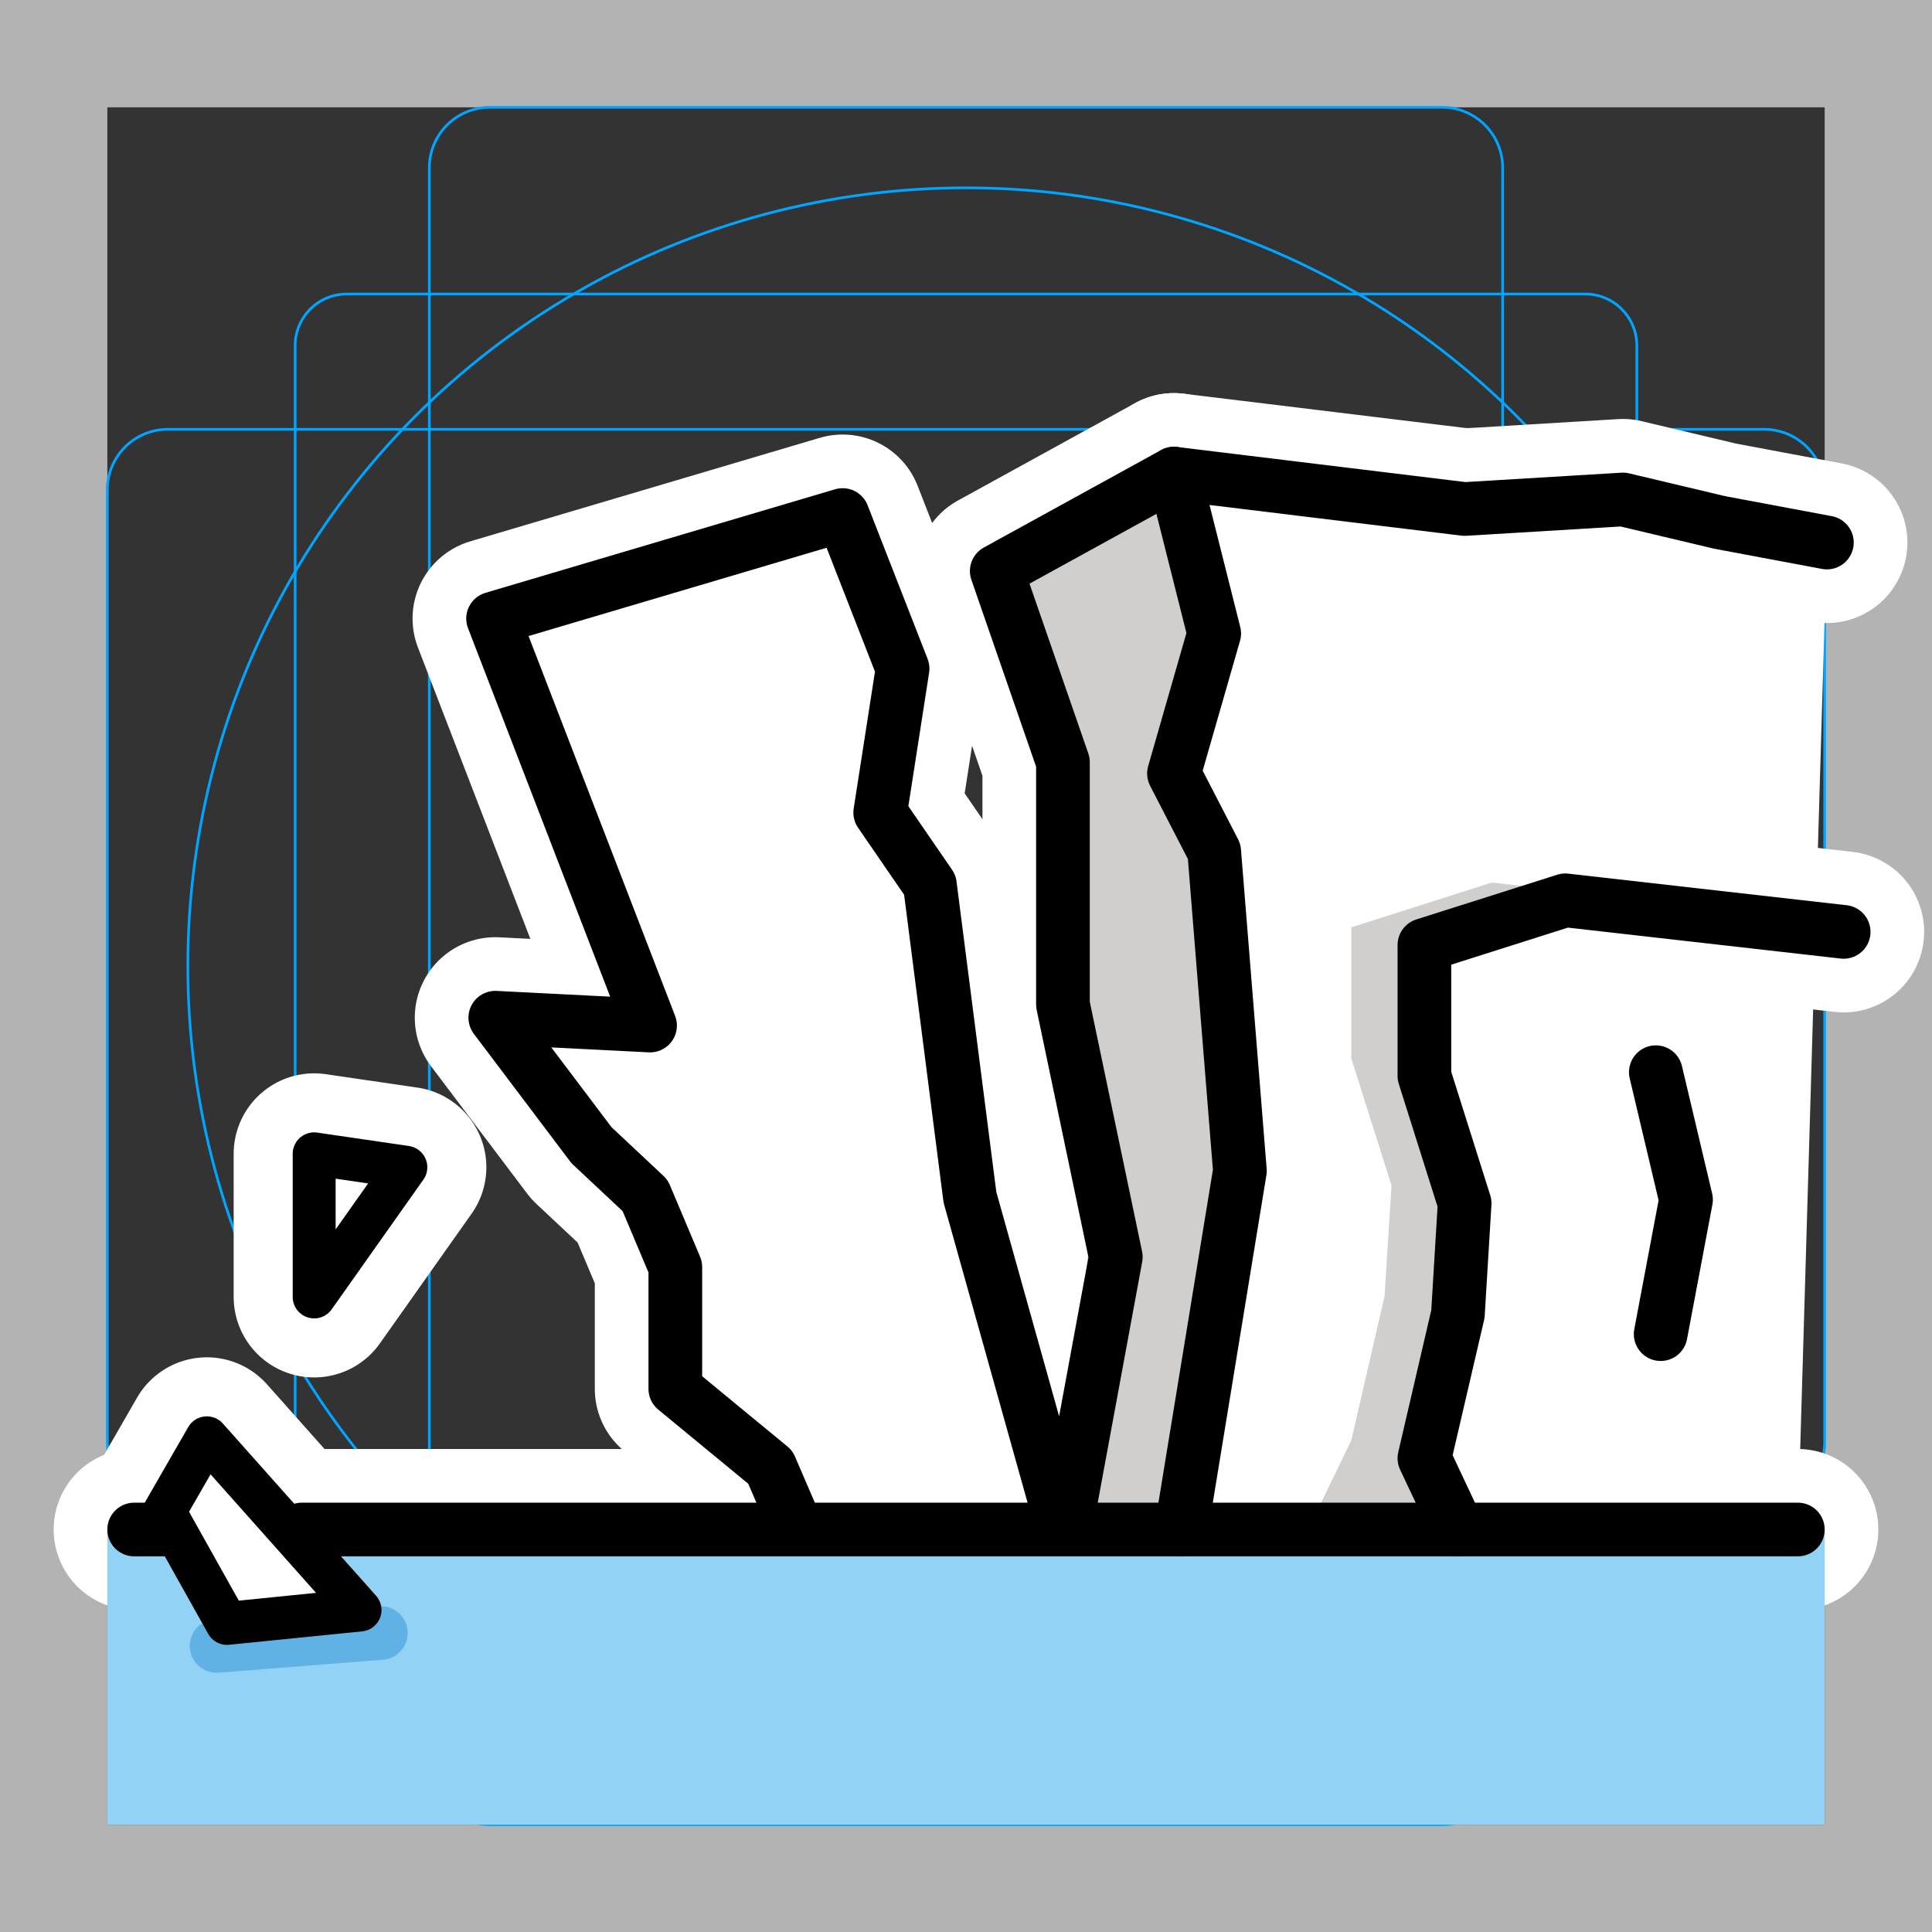 <svg viewBox="0 0 72 72" xmlns="http://www.w3.org/2000/svg">
  <rect x="0" y="0" width="72" height="72" fill="#333333" stroke="none"/>
  <path fill="#B3B3B3" d="M68 4v64H4V4h64m4-4H0v72h72V0z"/>
  <path fill="none" stroke="#00A5FF" stroke-miterlimit="10" stroke-width="0.1" d="M12.923 10.958h46.154c1.062 0 1.923.861 1.923 1.923v46.154a1.923 1.923 0 01-1.923 1.923H12.923A1.923 1.923 0 0111 59.035h0V12.881c0-1.062.861-1.923 1.923-1.923h0z"/>
  <path fill="none" stroke="#00A5FF" stroke-miterlimit="10" stroke-width="0.1" d="M18.254 4h35.492A2.254 2.254 0 0156 6.254v59.492A2.254 2.254 0 0153.746 68H18.254A2.254 2.254 0 0116 65.746V6.254A2.254 2.254 0 0118.254 4z"/>
  <path fill="none" stroke="#00A5FF" stroke-miterlimit="10" stroke-width="0.1" d="M68 18.254v35.492A2.254 2.254 0 0165.746 56H6.254A2.254 2.254 0 014 53.746V18.254A2.254 2.254 0 016.254 16h59.492A2.254 2.254 0 0168 18.254z"/>
  <circle cx="36" cy="36" r="29" fill="none" stroke="#00A5FF" stroke-miterlimit="10" stroke-width="0.1"/>
  <g fill="none" stroke="#fff" stroke-linecap="round" stroke-linejoin="round" stroke-miterlimit="10" stroke-width="6">
    <path d="M44.021 57l2.187-13.365-.958-11.902-1.5-2.906 1.5-5.219-1.5-5.958 10.833 1.319 5.899-.355 3.601.855 4 .75"/>
    <path d="M54.333 57l-1.25-2.656 1.25-5.375.25-4.125-1.5-4.75v-4.875l5.25-1.667 10.375 1.177"/>
    <path d="M61.708 39.958l1.125 4.75-.945 5.012M39.613 57l-3.466-12.381-1.492-11.641-1.852-2.695.834-5.366-2.235-5.723m0 0l-13.027 3.858 5.851 15.167-5.768-.292 3.584 4.75 2 1.875 1.125 2.667v4.541l3.541 2.917 1 2.323m-18.46 0H67M5 57h1.098M43.75 17.65l-6.604 3.631 2.467 7.125v9.028l1.97 9.41L39.708 57m-28-14v5.333l3.417-4.833zm-4 10.583l-1.583 2.75L8.458 60.5l4.959-.5z"/>
  </g>
  <path fill="#FFF" d="M31.402 19.194l-13.027 3.858 5.851 15.167-5.768-.292 3.584 4.75 2 1.875 1.125 2.667v4.541l3.541 2.917 1 2.323h9.905l-3.466-12.381-1.492-11.641-1.852-2.695.834-5.366-2.235-5.723M67 57H44.021l2.187-13.365-.958-11.902-1.5-2.906 1.5-5.219-1.5-5.958 10.833 1.319 5.899-.355 3.601.855 4 .75"/>
  <path fill="#D0CFCE" d="M53.358 39.439l1.5 4.74-.26 4.13-1.24 5.37L54.598 57H48.75l1.608-3.321 1.24-5.37.26-4.13-1.5-4.74v-4.88l5.24-1.67 2.21.25-4.45 1.42zm-7.344 3.662L43.554 57h-4.11l1.13-10.509-.18-9.95-1.404-8.072-1.482-7.387 6.046-3.971 1.5 5.96-1.5 5.22 1.5 2.9z"/>
  <path fill="#FFF" d="M11.708 43v5.333l3.417-4.833z"/>
  <path fill="#92D3F5" d="M4 57h64v11H4z"/>
  <path fill="none" stroke="#61B2E4" stroke-linecap="round" stroke-linejoin="round" stroke-width="2" d="M8.072 61.34l6.121-.482"/>
  <path fill="#FFF" d="M7.708 53.583l-1.583 2.75L8.458 60.5l4.959-.5z"/>
  <g fill="none" stroke="#000" stroke-linecap="round" stroke-linejoin="round">
    <path stroke-width="2" d="M44.021 57l2.187-13.365-.958-11.902-1.5-2.906 1.5-5.219-1.5-5.958 10.833 1.319 5.899-.355 3.601.855 4 .75"/>
    <path stroke-width="2" d="M54.333 57l-1.25-2.656 1.25-5.375.25-4.125-1.5-4.75v-4.875l5.25-1.667 10.375 1.177"/>
    <path stroke-width="2" d="M61.708 39.958l1.125 4.75-.945 5.012M39.613 57l-3.466-12.381-1.492-11.641-1.852-2.695.834-5.366-2.235-5.723m0 0l-13.027 3.858 5.851 15.167-5.768-.292 3.584 4.75 2 1.875 1.125 2.667v4.541l3.541 2.917 1 2.323m-18.46 0H67M5 57h1.098M43.75 17.65l-6.604 3.631 2.467 7.125v9.028l1.97 9.41L39.708 57"/>
    <path stroke-width="1.6" d="M11.708 43v5.333l3.417-4.833zm-4 10.583l-1.583 2.75L8.458 60.5l4.959-.5z"/>
  </g>
</svg>
